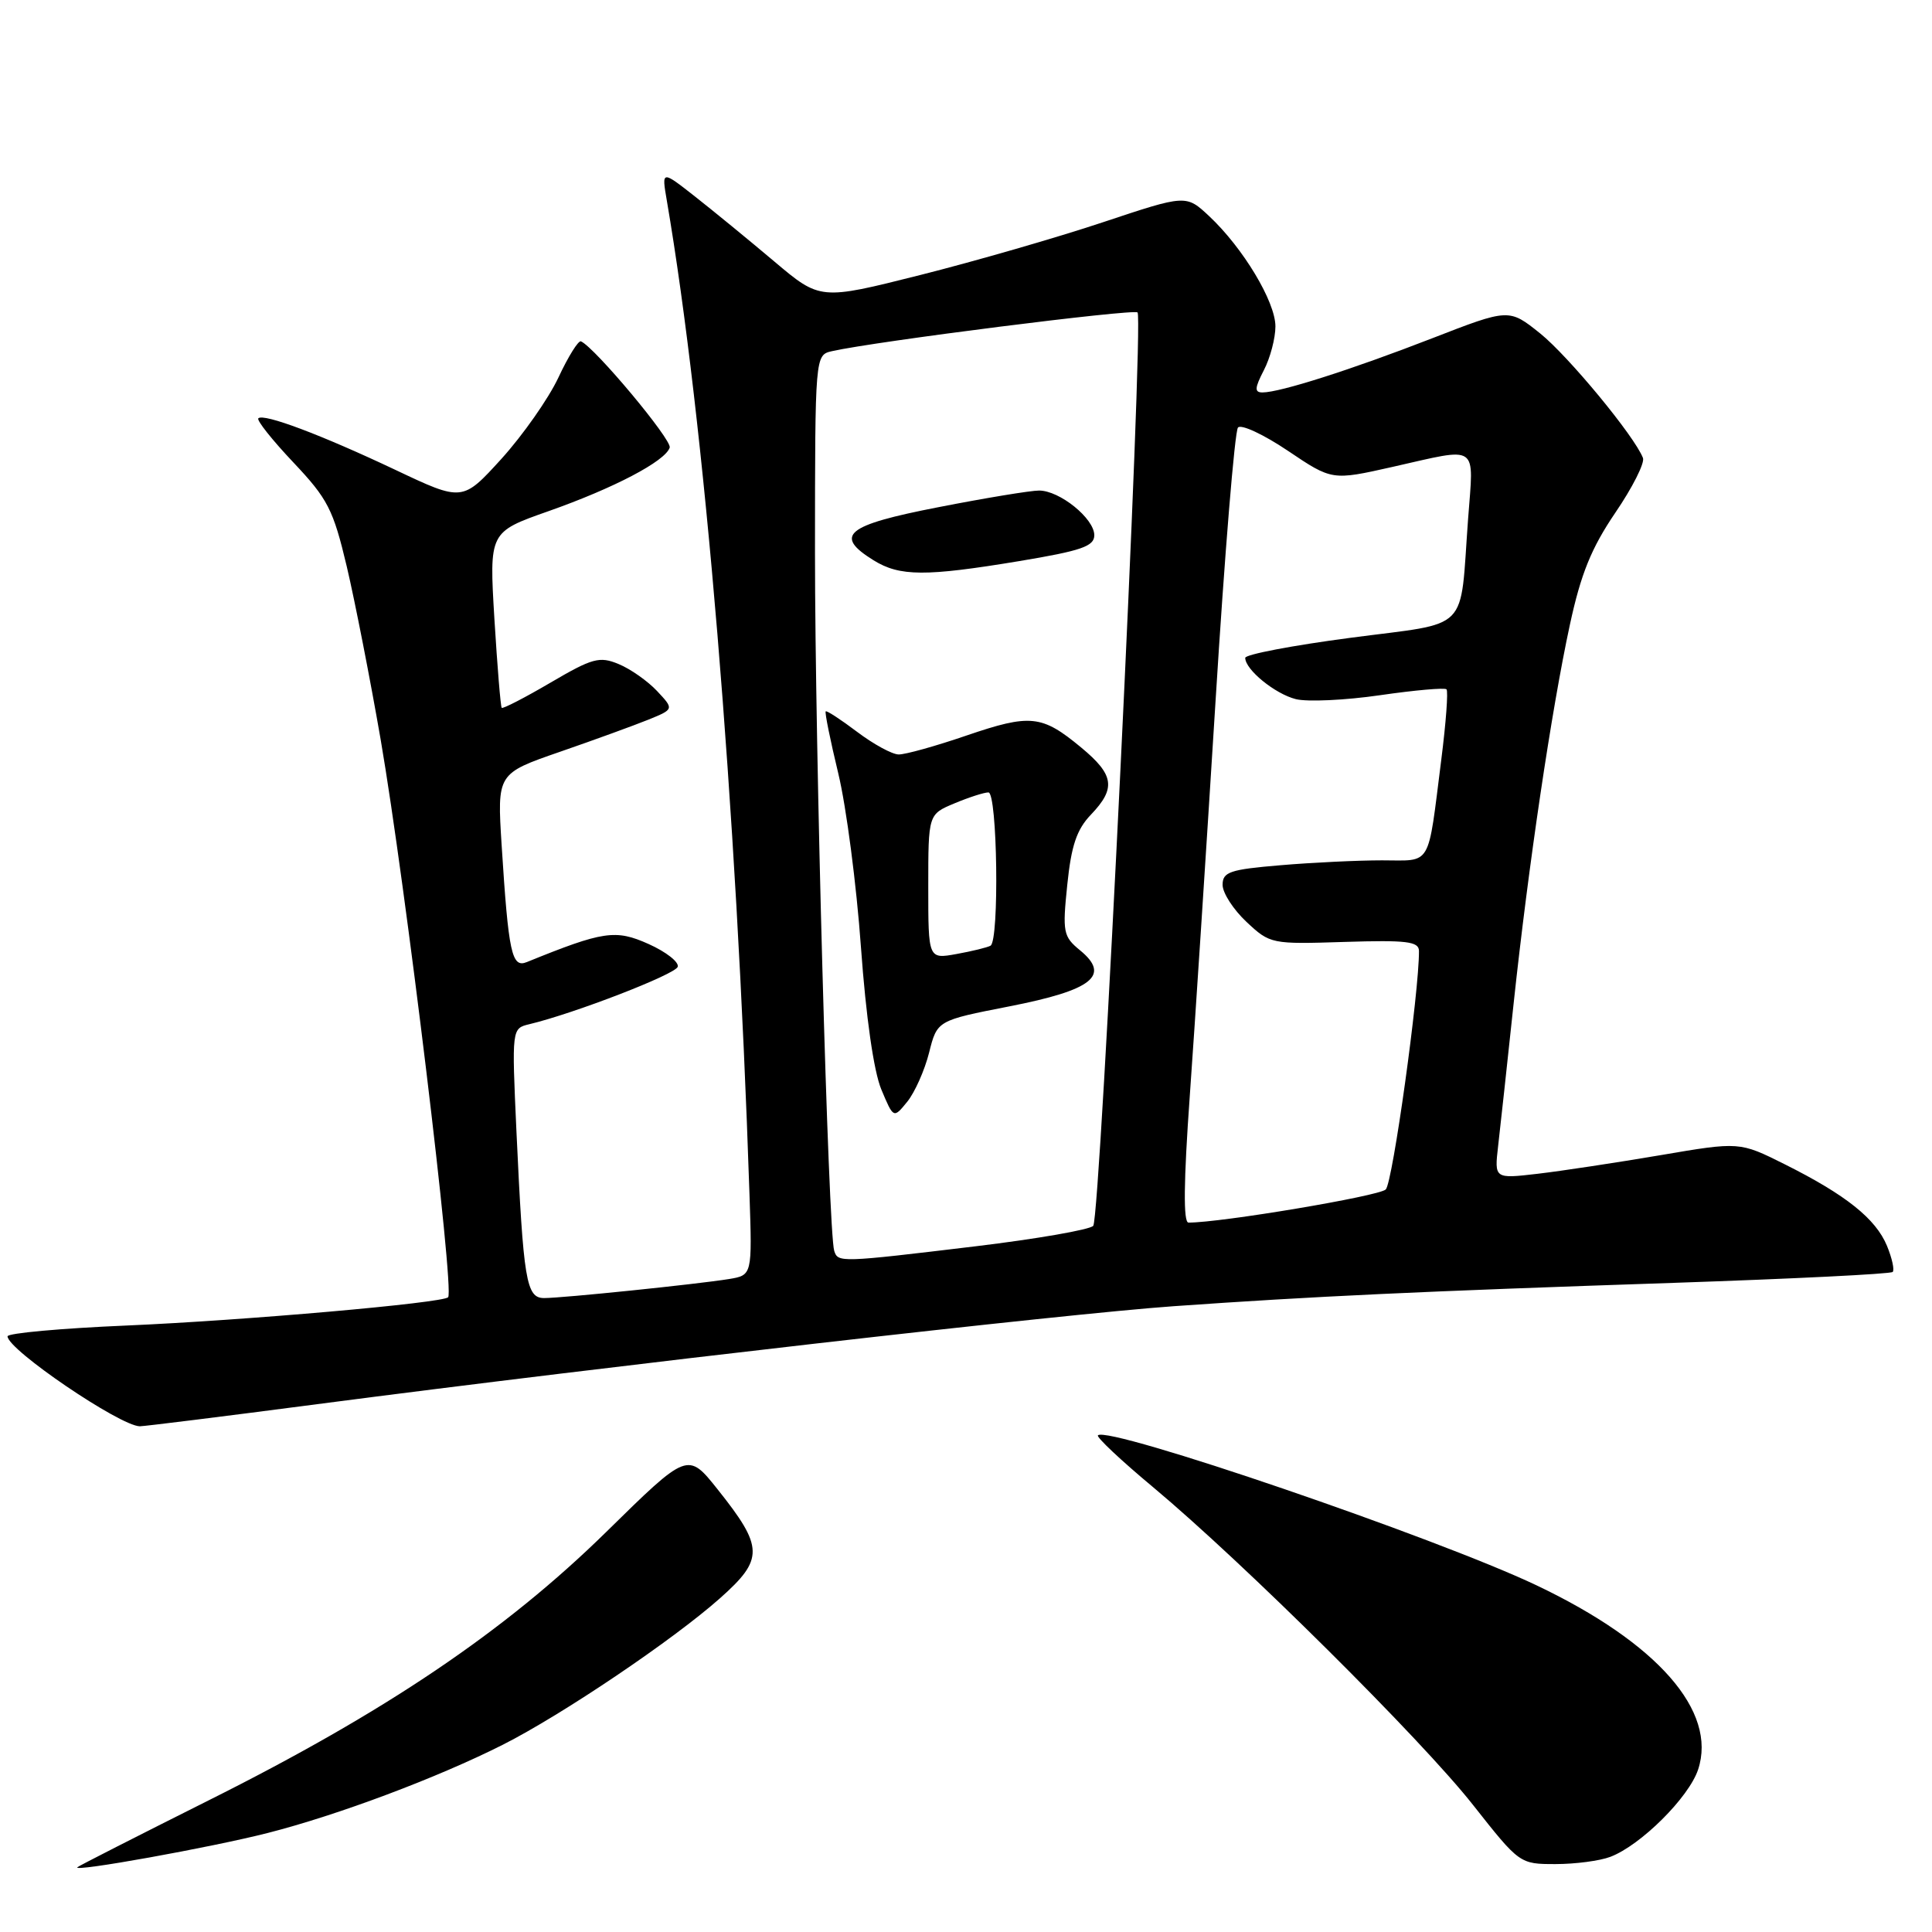 <?xml version="1.0" encoding="UTF-8" standalone="no"?>
<!DOCTYPE svg PUBLIC "-//W3C//DTD SVG 1.1//EN" "http://www.w3.org/Graphics/SVG/1.1/DTD/svg11.dtd" >
<svg xmlns="http://www.w3.org/2000/svg" xmlns:xlink="http://www.w3.org/1999/xlink" version="1.1" viewBox="0 0 256 256">
 <g >
 <path fill="currentColor"
d=" M 35.47 242.88 C 44.78 240.51 57.98 235.55 66.62 231.19 C 74.46 227.23 89.19 217.30 95.41 211.77 C 101.24 206.59 101.21 205.03 95.09 197.35 C 91.13 192.38 91.13 192.38 80.32 203.00 C 66.90 216.16 51.07 226.85 27.58 238.59 C 18.22 243.28 10.42 247.25 10.25 247.42 C 9.56 248.11 27.95 244.80 35.47 242.88 Z  M 213.38 246.04 C 217.41 244.51 223.79 238.16 225.01 234.47 C 227.56 226.74 219.63 217.69 203.61 210.07 C 190.37 203.77 146.80 188.87 145.48 190.19 C 145.25 190.42 148.53 193.51 152.78 197.05 C 164.76 207.06 188.34 230.47 195.18 239.16 C 201.35 246.98 201.37 247.00 206.12 247.00 C 208.73 247.00 212.00 246.57 213.38 246.04 Z  M 42.03 186.06 C 81.06 180.96 140.96 174.11 155.50 173.08 C 174.11 171.77 187.90 171.12 221.91 169.98 C 237.53 169.45 250.53 168.81 250.79 168.54 C 251.05 168.28 250.71 166.72 250.03 165.07 C 248.54 161.48 244.58 158.32 236.50 154.28 C 230.50 151.28 230.50 151.28 220.00 153.07 C 214.22 154.05 206.92 155.16 203.76 155.53 C 198.01 156.20 198.01 156.20 198.51 151.85 C 198.79 149.46 199.71 140.97 200.56 133.00 C 202.52 114.70 205.58 94.05 208.02 82.77 C 209.47 76.05 210.86 72.62 214.03 67.95 C 216.31 64.61 217.96 61.34 217.70 60.68 C 216.58 57.79 207.83 47.20 204.08 44.18 C 199.95 40.87 199.95 40.87 189.73 44.84 C 179.10 48.97 169.61 52.00 167.29 52.00 C 166.21 52.00 166.24 51.43 167.47 49.05 C 168.31 47.43 169.00 44.82 169.00 43.25 C 169.00 39.98 164.71 32.85 160.22 28.64 C 157.16 25.78 157.16 25.78 146.14 29.45 C 140.08 31.47 129.17 34.62 121.90 36.45 C 108.68 39.78 108.68 39.78 102.59 34.64 C 99.24 31.81 94.51 27.94 92.08 26.03 C 87.67 22.57 87.67 22.57 88.35 26.53 C 93.35 55.77 97.60 106.79 99.31 158.24 C 99.67 168.97 99.67 168.97 96.59 169.48 C 92.40 170.16 74.55 172.00 72.10 172.00 C 69.72 172.00 69.35 169.73 68.43 149.88 C 67.81 136.27 67.81 136.27 70.15 135.71 C 76.09 134.29 89.46 129.12 89.80 128.11 C 90.00 127.49 88.27 126.13 85.95 125.09 C 81.56 123.12 79.95 123.36 69.81 127.48 C 67.81 128.30 67.38 126.33 66.47 112.00 C 65.87 102.50 65.87 102.50 74.19 99.62 C 78.76 98.04 84.03 96.12 85.91 95.36 C 89.32 93.97 89.32 93.97 87.06 91.56 C 85.82 90.24 83.53 88.63 81.97 87.99 C 79.44 86.94 78.51 87.19 72.95 90.45 C 69.54 92.45 66.63 93.95 66.48 93.79 C 66.33 93.63 65.90 88.33 65.51 82.00 C 64.82 70.50 64.82 70.50 72.66 67.74 C 81.37 64.67 88.14 61.12 88.74 59.31 C 89.07 58.30 78.83 46.05 76.98 45.23 C 76.64 45.08 75.29 47.24 73.99 50.03 C 72.68 52.82 69.28 57.66 66.45 60.79 C 61.28 66.47 61.28 66.47 52.39 62.26 C 42.54 57.60 34.93 54.74 34.23 55.43 C 33.98 55.68 36.07 58.31 38.87 61.27 C 43.44 66.11 44.15 67.49 45.95 75.07 C 47.04 79.71 49.06 90.03 50.44 98.00 C 53.73 117.15 60.24 170.89 59.38 171.89 C 58.74 172.65 32.36 174.97 16.75 175.64 C 8.09 176.01 1.00 176.65 1.00 177.07 C 1.00 178.83 15.90 188.96 18.53 188.99 C 19.10 188.99 29.67 187.68 42.03 186.06 Z  M 110.54 165.75 C 109.75 163.30 107.99 99.03 107.99 73.27 C 108.00 47.04 108.00 47.04 110.25 46.53 C 115.94 45.24 150.23 40.90 150.73 41.40 C 151.58 42.25 145.81 161.36 144.86 162.43 C 144.41 162.94 137.40 164.16 129.27 165.14 C 111.30 167.30 111.04 167.31 110.54 165.75 Z  M 123.11 139.48 C 124.18 135.22 124.18 135.22 133.74 133.35 C 144.77 131.19 147.20 129.27 143.11 125.92 C 140.88 124.09 140.77 123.53 141.42 117.23 C 141.95 112.05 142.67 109.91 144.55 107.95 C 147.90 104.45 147.64 102.67 143.25 99.04 C 138.05 94.73 136.54 94.57 128.07 97.46 C 123.99 98.86 119.94 99.99 119.07 99.97 C 118.21 99.96 115.74 98.61 113.58 96.98 C 111.42 95.35 109.54 94.12 109.41 94.26 C 109.27 94.40 110.02 98.11 111.08 102.50 C 112.14 106.90 113.49 117.25 114.08 125.50 C 114.75 134.81 115.78 141.97 116.78 144.36 C 118.40 148.22 118.40 148.22 120.22 145.98 C 121.22 144.74 122.52 141.82 123.11 139.48 Z  M 135.05 74.35 C 143.29 72.98 145.00 72.39 145.00 70.92 C 145.00 68.71 140.42 65.00 137.68 65.00 C 136.56 65.00 130.54 65.99 124.32 67.21 C 112.07 69.59 110.43 70.94 115.75 74.24 C 119.22 76.39 122.62 76.41 135.05 74.35 Z  M 157.65 145.25 C 158.31 136.04 159.84 112.53 161.06 93.00 C 162.27 73.47 163.61 57.12 164.04 56.65 C 164.46 56.18 167.44 57.57 170.65 59.73 C 176.50 63.67 176.50 63.67 184.50 61.87 C 196.11 59.25 195.28 58.68 194.53 68.75 C 193.40 84.03 195.02 82.39 178.96 84.51 C 171.28 85.52 165.00 86.72 165.00 87.17 C 165.00 88.73 168.95 91.95 171.71 92.64 C 173.22 93.02 178.24 92.79 182.85 92.12 C 187.47 91.45 191.44 91.10 191.67 91.34 C 191.91 91.58 191.60 95.76 190.98 100.64 C 189.14 115.14 189.81 114.00 183.13 114.00 C 179.93 114.00 173.86 114.29 169.65 114.65 C 162.95 115.21 162.00 115.54 162.00 117.25 C 162.00 118.32 163.43 120.53 165.17 122.16 C 168.30 125.09 168.47 125.12 178.18 124.81 C 186.38 124.55 188.01 124.75 188.02 126.00 C 188.06 131.37 184.54 156.70 183.62 157.61 C 182.73 158.49 161.79 162.01 157.48 162.00 C 156.78 162.00 156.84 156.58 157.65 145.25 Z  M 123.00 117.49 C 123.00 107.90 123.00 107.90 126.47 106.45 C 128.38 105.65 130.40 105.00 130.97 105.00 C 132.16 105.00 132.43 124.63 131.25 125.31 C 130.84 125.54 128.81 126.04 126.75 126.41 C 123.00 127.09 123.00 127.09 123.00 117.49 Z "/>
</g>
</svg>
